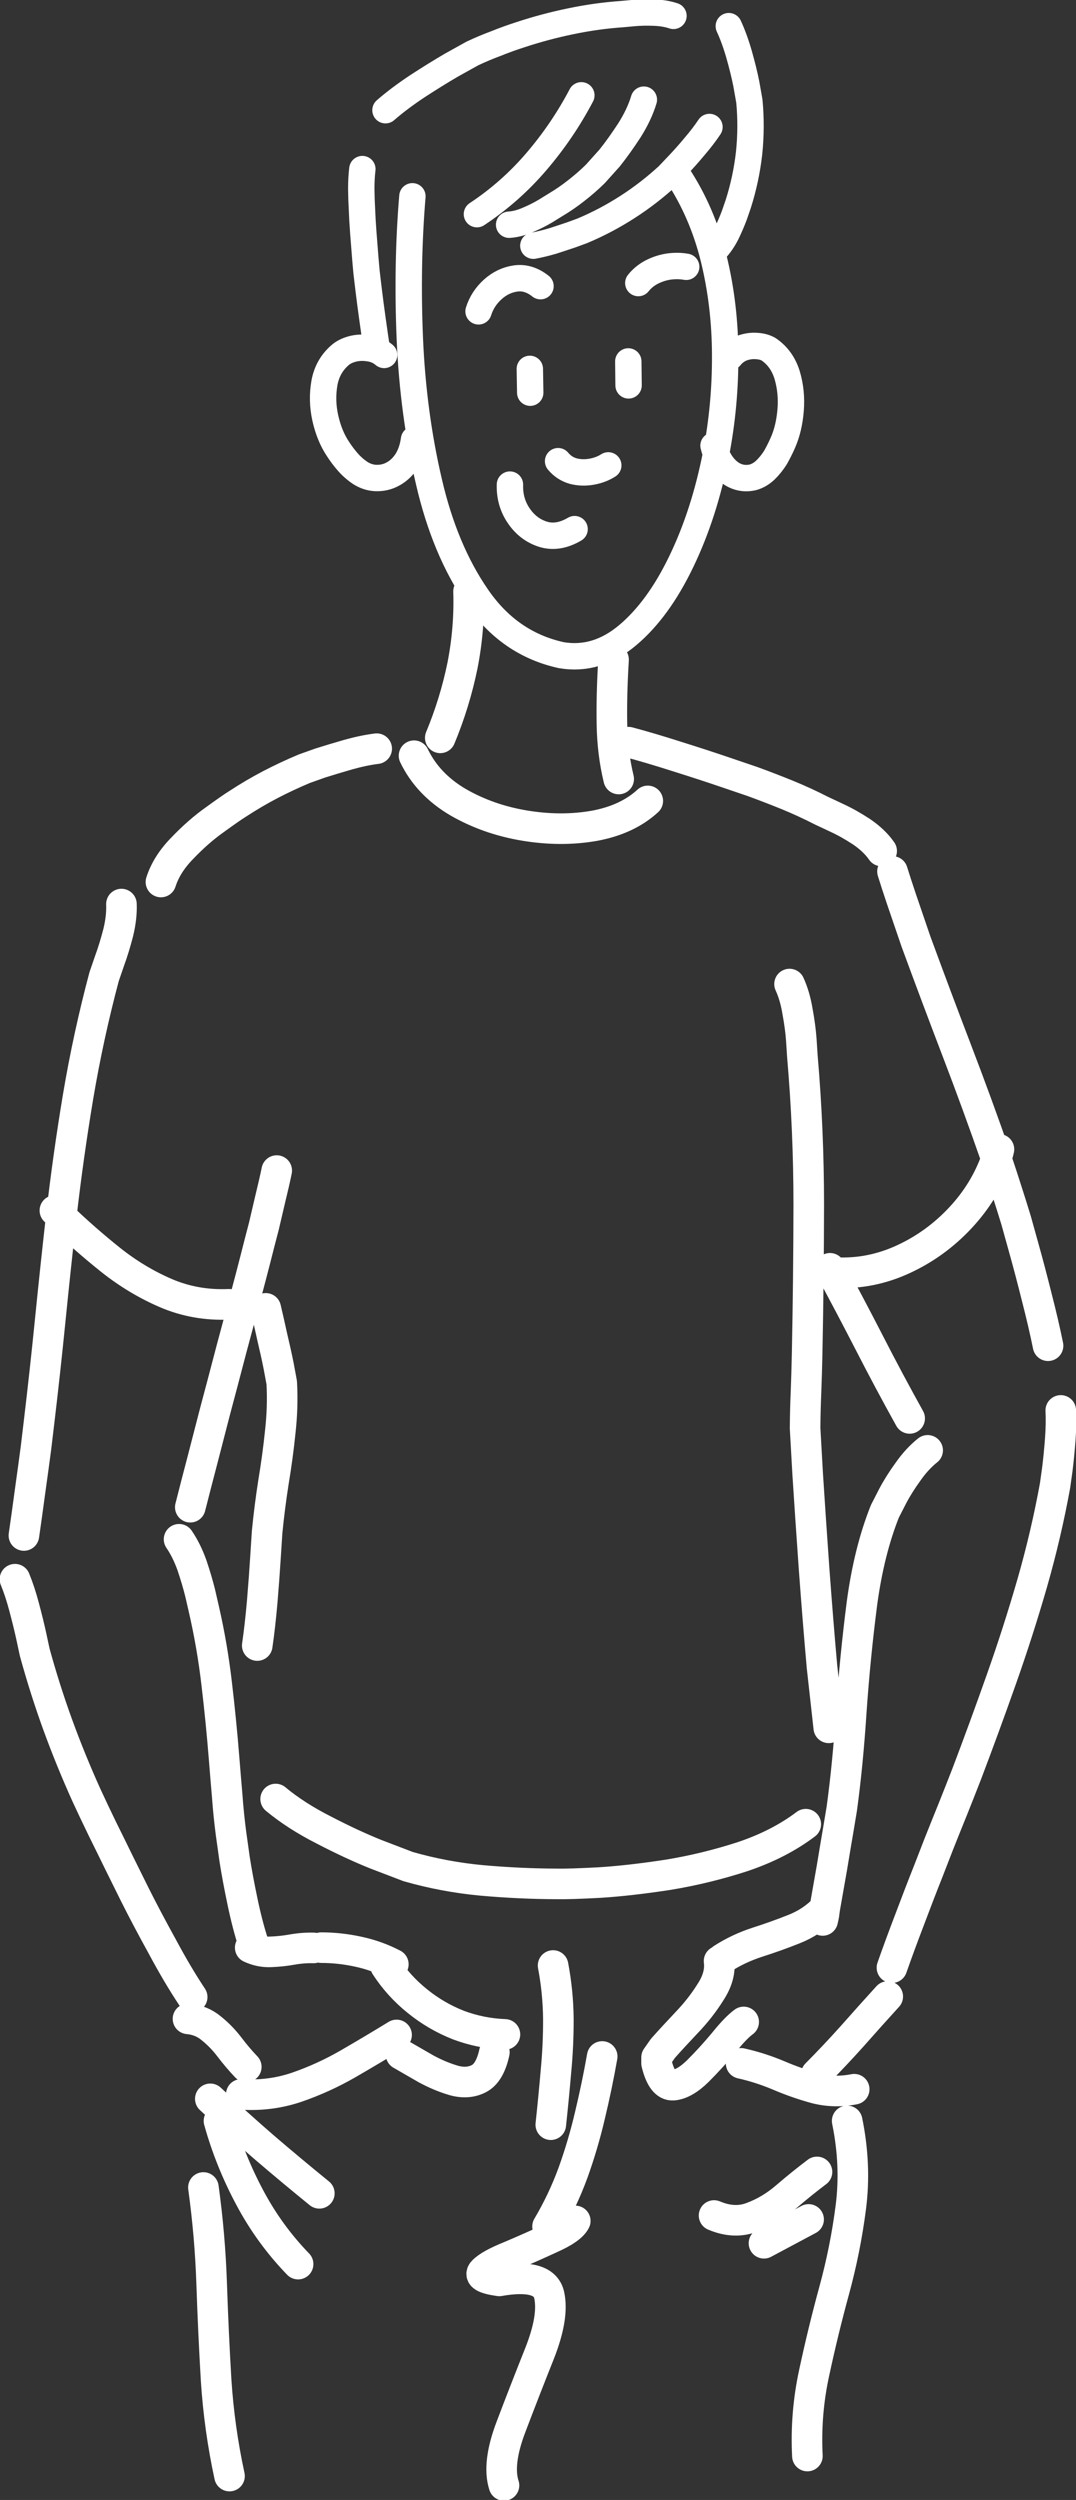 <?xml version="1.0" encoding="utf-8"?>
<!-- Generator: Adobe Illustrator 24.0.1, SVG Export Plug-In . SVG Version: 6.00 Build 0)  -->
<svg version="1.1" id="Layer_1" xmlns="http://www.w3.org/2000/svg" xmlns:xlink="http://www.w3.org/1999/xlink" x="0px" y="0px"
	 viewBox="0 0 141.19 327.84" style="enable-background:new 0 0 141.19 327.84;" xml:space="preserve">
<rect x="0" y="0" width="141.19" height="327.84" fill="#333333" stroke="none"/>
<style type="text/css">
	
		.st0{fill-rule:evenodd;clip-rule:evenodd;fill:none;stroke:#FFFFFF;stroke-width:11.3;stroke-linecap:round;stroke-linejoin:round;stroke-miterlimit:3;}
	
		.st1{fill-rule:evenodd;clip-rule:evenodd;fill:none;stroke:#FFFFFF;stroke-width:9.75;stroke-linecap:round;stroke-linejoin:round;stroke-miterlimit:3;}
</style>
<symbol  id="d3" viewBox="-198.97 -462.01 397.94 924.02">
	<g>
		<path class="st0" d="M131.03,139.84c0.93-3,2.03-6.38,3.3-10.15c1.27-3.7,2.42-7.07,3.45-10.1l1.95-5.7c4.9-13.33,9.9-26.67,15-40
			c5.1-13.3,10-26.7,14.7-40.2c0.17,0.6,0.33,1.18,0.5,1.75c0.17,0.57,0.32,1.15,0.45,1.75 M-139.37,135.94
			c1.43,4.47,4.12,8.68,8.05,12.65c3.9,4.07,7.85,7.52,11.85,10.35c4,2.9,6.83,4.87,8.5,5.9c3.93,2.57,7.93,4.92,12,7.05
			c4.1,2.13,8.3,4.1,12.6,5.9l5.9,2.1c3.07,0.97,6.5,2,10.3,3.1c3.83,1.07,7.35,1.8,10.55,2.2 M-178.57,14.59l1.15-1.15
			c0.4-0.33,0.8-0.7,1.2-1.1c1.7,14.87,3.78,29.68,6.25,44.45c2.5,14.83,5.7,29.57,9.6,44.2l2.05,5.95c1.1,3,2.15,6.42,3.15,10.25
			c0.93,3.8,1.33,7.33,1.2,10.6 M33.48,187.59c5.37-1.43,11.33-3.2,17.9-5.3c6.6-2.07,12.53-4,17.8-5.8l10.15-3.45
			c4.3-1.57,8.58-3.22,12.85-4.95c4.3-1.77,8.47-3.68,12.5-5.75l5.75-2.7c2.9-1.33,5.93-3.03,9.1-5.1c3.2-2.17,5.7-4.55,7.5-7.15
			 M-36.12,189.19c3.6,8.67,6.33,17.55,8.2,26.65c1.8,9.17,2.55,18.32,2.25,27.45 M29.83,173.99c-1.57,6.47-2.4,13.27-2.5,20.4
			c-0.13,7.07,0.07,14.97,0.6,23.7 M-45.82,182.59c3.4-7.07,8.82-12.78,16.25-17.15c7.4-4.27,15.58-7.15,24.55-8.65
			c9-1.5,17.6-1.53,25.8-0.1c8.17,1.5,14.77,4.57,19.8,9.2 M107.48-176.51l-2.5,22.5c-1,11.17-1.98,23.35-2.95,36.55
			c-0.93,13.23-1.72,24.82-2.35,34.75l-0.95,16.85c0.03,4.6,0.15,9.18,0.35,13.75c0.17,4.57,0.3,9.13,0.4,13.7
			c0.37,18.27,0.57,36.6,0.6,55c0,18.4-0.78,36.7-2.35,54.9l-0.4,6.15c-0.23,3.2-0.7,6.7-1.4,10.5c-0.63,3.83-1.62,7.2-2.95,10.1
			 M107.93-6.76c4.97-9.17,9.85-18.42,14.65-27.75c4.77-9.3,9.7-18.53,14.8-27.7 M144.03-74.01c-2.6-2.07-5-4.67-7.2-7.8
			c-2.27-3.13-4.15-6.12-5.65-8.95l-2.95-5.75c-3.93-9.83-6.77-21.22-8.5-34.15c-1.67-12.97-2.97-26.1-3.9-39.4
			c-0.87-13.4-2.05-25.53-3.55-36.4l-1.3-7.8c-0.7-4.07-1.48-8.73-2.35-14c-0.93-5.23-1.82-10.25-2.65-15.05
			c-0.1-0.73-0.2-1.48-0.3-2.25c-0.13-0.7-0.28-1.4-0.45-2.1 M-128.52-95.01c1.33,5.27,2.87,11.2,4.6,17.8
			c1.7,6.53,3.23,12.47,4.6,17.8l2.7,10.15c2.27,8.73,4.58,17.45,6.95,26.15s4.65,17.42,6.85,26.15l1.5,5.75
			c0.73,3.07,1.53,6.48,2.4,10.25c0.93,3.8,1.72,7.23,2.35,10.3 M-100.62-21.56c0.73-3.1,1.53-6.63,2.4-10.6
			c0.93-3.93,1.72-7.48,2.35-10.65l1.15-6.2c0.33-5.97,0.15-12.03-0.55-18.2c-0.63-6.17-1.47-12.33-2.5-18.5
			c-0.97-6.2-1.75-12.35-2.35-18.45l-0.6-9.3c-0.3-4.87-0.7-10.3-1.2-16.3c-0.53-6.1-1.15-11.55-1.85-16.35 M-176.22,12.34
			c5.73-5.5,11.78-10.8,18.15-15.9c6.4-5.1,13.23-9.22,20.5-12.35c7.27-3.13,15.08-4.52,23.45-4.15 M-190.02-105.46
			c0.7,4.8,1.45,10.18,2.25,16.15c0.83,5.93,1.57,11.3,2.2,16.1l1.1,9.2c1.53,12.8,2.93,25.57,4.2,38.3
			c1.27,12.67,2.62,25.35,4.05,38.05 M-193.32-121.61c1.23-3,2.37-6.45,3.4-10.35c1.03-3.87,1.9-7.4,2.6-10.6l1.3-6.05
			c2.5-9.1,5.33-18.02,8.5-26.75c3.2-8.77,6.73-17.43,10.6-26c1.97-4.27,3.97-8.48,6-12.65c2.1-4.23,4.18-8.47,6.25-12.7l5.55-11.2
			c2.9-5.8,6.3-12.23,10.2-19.3c3.8-7.1,7.5-13.35,11.1-18.75 M-105.17-256.26c-1.5,4.6-2.85,9.78-4.05,15.55
			c-1.23,5.87-2.22,11.17-2.95,15.9l-1.3,9.3c-0.6,4.57-1.07,9.17-1.4,13.8c-0.4,4.6-0.78,9.22-1.15,13.85
			c-0.73,9.2-1.65,18.43-2.75,27.7c-1.07,9.2-2.63,18.32-4.7,27.35l-1.4,6.1c-0.77,3.1-1.78,6.53-3.05,10.3
			c-1.33,3.7-2.92,6.88-4.75,9.55 M-96.97-202.81c4.97-4.13,10.9-7.95,17.8-11.45c6.93-3.6,13.35-6.58,19.25-8.95l11.9-4.55
			c8.83-2.53,17.87-4.23,27.1-5.1c9.33-0.83,18.58-1.27,27.75-1.3c3.23-0.07,8.58,0.1,16.05,0.5c7.4,0.47,15.77,1.42,25.1,2.85
			c9.37,1.53,18.57,3.77,27.6,6.7c9.03,3.03,16.83,7.03,23.4,12 M-129.37-284.01c3.3-0.3,6.17-1.47,8.6-3.5
			c2.47-1.97,4.72-4.28,6.75-6.95c2.03-2.67,4.1-5.1,6.2-7.3 M-12.22-289.76c-5.97,0.23-11.7,1.38-17.2,3.45
			c-5.5,2.17-10.53,5.1-15.1,8.8c-4.63,3.7-8.57,8.03-11.8,13 M-53.47-263.86c-4.07,2.13-8.38,3.68-12.95,4.65
			c-4.57,1-9.13,1.5-13.7,1.5 M-82.92-257.81c-2.6,0.07-5.23-0.13-7.9-0.6c-2.6-0.47-5.23-0.75-7.9-0.85
			c-2.6-0.13-5.15,0.38-7.65,1.55 M-109.67-311.91c7.07-0.47,13.87,0.4,20.4,2.6c6.6,2.27,12.97,5.17,19.1,8.7
			c6.17,3.57,12.13,7.12,17.9,10.65 M-50.62-297.16c2.73-1.57,5.8-3.33,9.2-5.3c3.5-1.9,6.98-3.35,10.45-4.35
			c3.4-0.9,6.43-0.67,9.1,0.7c2.73,1.4,4.65,4.65,5.75,9.75 M-80.82-348.46c-6.9,5.6-13.73,11.3-20.5,17.1
			c-6.73,5.83-13.33,11.77-19.8,17.8 M4.73-323.11c0.7,6.47,1.33,13,1.9,19.6c0.63,6.57,0.93,13.12,0.9,19.65
			c-0.07,6.53-0.72,13.05-1.95,19.55 M3.53-360.71c3.77,6.37,6.92,13.02,9.45,19.95c2.5,6.97,4.58,14.03,6.25,21.2
			c1.73,7.23,3.23,14.45,4.5,21.65 M66.93-262.66c0.47-3.7-0.58-7.52-3.15-11.45c-2.47-3.97-5.42-7.73-8.85-11.3
			c-3.47-3.67-6.38-6.83-8.75-9.5l-2.35-3.35v-2.2c1.37-5.57,3.42-8.25,6.15-8.05c2.77,0.23,5.8,1.97,9.1,5.2
			c3.3,3.3,6.47,6.77,9.5,10.4c3,3.73,5.48,6.32,7.45,7.75 M105.98-243.31c-3.17-3.3-6.95-5.82-11.35-7.55
			c-4.33-1.73-8.85-3.35-13.55-4.85c-4.63-1.5-8.95-3.53-12.95-6.1 M75.08-300.46c4.63-1.03,9.22-2.5,13.75-4.4
			c4.5-1.93,9.07-3.53,13.7-4.8c4.63-1.2,9.42-1.32,14.35-0.35 M102.88-304.46c4.57,4.6,9.02,9.32,13.35,14.15
			c4.3,4.87,8.65,9.72,13.05,14.55 M188.53-35.36c-1.1,5.43-2.5,11.45-4.2,18.05c-1.67,6.67-3.25,12.67-4.75,18l-2.85,10.25
			c-1.17,3.83-2.37,7.65-3.6,11.45c-1.2,3.77-2.43,7.53-3.7,11.3c-2.8-8.03-7.23-15.3-13.3-21.8c-6.1-6.53-13.13-11.63-21.1-15.3
			c-8-3.7-16.28-5.35-24.85-4.95 M130.83-265.11c1.87,5.33,4.05,11.27,6.55,17.8c2.47,6.57,4.75,12.48,6.85,17.75l3.9,10.05
			c1.73,4.37,3.47,8.68,5.2,12.95c1.73,4.33,3.45,8.68,5.15,13.05c4.33,11.4,8.58,23,12.75,34.8c4.17,11.77,7.98,23.65,11.45,35.65
			c3.43,11.97,6.25,24,8.45,36.1l0.85,6.1c0.4,3.23,0.75,6.82,1.05,10.75c0.3,4,0.37,7.62,0.2,10.85 M103.13-340.56
			c-3.63-2.73-7.42-5.78-11.35-9.15c-3.9-3.37-8.08-5.88-12.55-7.55c-4.4-1.73-9.12-1.53-14.15,0.6 M114.28-321.71
			c2.23-10.9,2.68-21.53,1.35-31.9c-1.33-10.37-3.38-20.62-6.15-30.75c-2.77-10.13-5.23-20.27-7.4-30.4
			c-2.2-10.13-3.03-20.38-2.5-30.75 M83.53-366.91l16.5,8.8 M13.78-358.66c-1-2-3.97-4.1-8.9-6.3c-4.9-2.27-9.9-4.48-15-6.65
			c-5.17-2.07-8.55-3.93-10.15-5.6c-1.63-1.63,0.35-2.83,5.95-3.6c11.07,1.93,17.22,0.2,18.45-5.2c1.2-5.37,0.02-12.57-3.55-21.6
			c-3.6-9.03-7.12-18.07-10.55-27.1c-3.47-9.1-4.33-16.32-2.6-21.65 M-117.92-321.71c2.73-9.8,6.53-19.25,11.4-28.35
			c4.8-9.03,10.75-17.22,17.85-24.55 M-114.02-452.91c-2.53,11.7-4.18,23.5-4.95,35.4c-0.7,11.87-1.25,23.75-1.65,35.65
			c-0.4,11.9-1.42,23.75-3.05,35.55"/>
		<path class="st1" d="M65.53,369.49c1.53,1.6,2.92,3.6,4.15,6c1.17,2.43,2.13,4.68,2.9,6.75l1.45,4.2c1.93,6.07,3.27,12.32,4,18.75
			c0.67,6.47,0.7,12.87,0.1,19.2l-1.15,6.5c-0.67,3.3-1.55,6.88-2.65,10.75c-1.13,3.93-2.4,7.42-3.8,10.45 M-1.72,370.99
			c2.17,0.4,4.57,0.98,7.2,1.75c2.57,0.83,4.88,1.6,6.95,2.3l3.95,1.45c5.8,2.43,11.37,5.37,16.7,8.8c5.33,3.43,10.33,7.3,15,11.6
			l3.65,3.85c1.9,1.97,3.93,4.25,6.1,6.85c2.2,2.57,4.05,4.98,5.55,7.25 M51.58,397.19c6.07-9.17,10.52-19.45,13.35-30.85
			c2.8-11.43,4.22-23.33,4.25-35.7c0.07-12.37-1.05-24.52-3.35-36.45c1.33-3.3,3.22-5.77,5.65-7.4c2.47-1.57,5.13-2.02,8-1.35
			c1.67,0.47,3.2,1.37,4.6,2.7c1.37,1.33,2.6,2.87,3.7,4.6c1.03,1.83,1.95,3.67,2.75,5.5c1.53,3.47,2.48,7.47,2.85,12
			c0.37,4.57-0.07,8.9-1.3,13c-1.27,4.1-3.55,7.27-6.85,9.5c-1.2,0.7-2.68,1.1-4.45,1.2c-1.77,0.13-3.53-0.12-5.3-0.75
			c-1.73-0.67-3.22-1.77-4.45-3.3 M50.08,455.89c-2.07,0.7-4.45,1.1-7.15,1.2c-2.73,0.1-5.22,0.05-7.45-0.15l-4.35-0.4
			c-6.33-0.43-12.68-1.32-19.05-2.65c-6.3-1.3-12.48-2.95-18.55-4.95c-3.03-0.97-6.03-2.05-9-3.25c-2.97-1.1-5.9-2.33-8.8-3.7
			l-7.65-4.25c-3.83-2.23-8.03-4.83-12.6-7.8c-4.53-3-8.48-5.97-11.85-8.9 M39.13,424.94c-1.13-3.73-2.92-7.52-5.35-11.35
			c-2.5-3.83-4.93-7.23-7.3-10.2l-5.25-5.85c-2.2-2.17-4.57-4.23-7.1-6.2c-2.5-1.97-5.1-3.75-7.8-5.35l-3.65-2.25
			c-1.9-1.13-4.07-2.22-6.5-3.25c-2.4-1.03-4.68-1.62-6.85-1.75 M-22.57,382.64c8.27,5.47,15.62,11.97,22.05,19.5
			c6.47,7.57,11.98,15.7,16.55,24.4 M37.08,357.19c1.33,1.67,2.98,3.02,4.95,4.05c2,1.03,4.12,1.72,6.35,2.05
			c2.23,0.3,4.37,0.27,6.4-0.1 M33.48,319.39l-0.1,8.85 M-21.97,346.74c1,3.17,2.77,5.88,5.3,8.15c2.5,2.23,5.32,3.57,8.45,4
			c3.17,0.43,6.22-0.52,9.15-2.85 M-2.87,316.69l-0.15,8.8 M-10.37,282.74c-0.13-4.3,0.95-8.13,3.25-11.5c2.3-3.4,5.3-5.68,9-6.85
			c3.7-1.13,7.58-0.5,11.65,1.9 M25.98,289.84c-1.83-1.17-3.92-1.95-6.25-2.35c-2.33-0.4-4.58-0.32-6.75,0.25
			c-2.2,0.63-4.05,1.85-5.55,3.65 M-46.42,389.24c-1.4-16.67-1.72-34.22-0.95-52.65c0.8-18.47,3.15-36.05,7.05-52.75
			c3.87-16.77,9.78-30.93,17.75-42.5c7.9-11.57,18.28-18.77,31.15-21.6c8.77-1.5,16.97,0.97,24.6,7.4
			c7.57,6.37,14.18,15.47,19.85,27.3c5.67,11.77,9.93,25.02,12.8,39.75c-0.2,0.5-0.38,1-0.55,1.5c-0.13,0.5-0.27,0.98-0.4,1.45
			 M-64.92,399.29c-0.27-2.17-0.4-4.62-0.4-7.35c0.03-2.77,0.12-5.25,0.25-7.45l0.2-4.2c0.2-3.2,0.43-6.38,0.7-9.55
			c0.23-3.17,0.5-6.35,0.8-9.55l0.75-6.3c0.4-3.3,0.88-6.98,1.45-11.05c0.57-4.07,1.1-7.75,1.6-11.05 M-56.87,330.64
			c-1.53,1.3-3.28,2.1-5.25,2.4c-2.03,0.37-4,0.35-5.9-0.05c-1.9-0.43-3.48-1.13-4.75-2.1c-3.3-2.7-5.35-6.2-6.15-10.5
			c-0.77-4.3-0.67-8.65,0.3-13.05c1-4.47,2.57-8.28,4.7-11.45c1.07-1.67,2.3-3.3,3.7-4.9c1.4-1.57,2.93-2.9,4.6-4
			c1.7-1.07,3.5-1.67,5.4-1.8c2.47-0.13,4.72,0.38,6.75,1.55c2.03,1.13,3.73,2.8,5.1,5c1.3,2.17,2.15,4.72,2.55,7.65"/>
	</g>
</symbol>
<g>
	<g id="Capa_6_2_">
	</g>
	<g id="Capa_4_2_">
	</g>
	<g id="Capa_3_2_">
		
			<use xlink:href="#d3"  width="397.94" height="924.02" x="-198.97" y="-462.01" transform="matrix(0.355 0 0 -0.355 70.594 163.922)" style="overflow:visible;"/>
	</g>
</g>
</svg>
